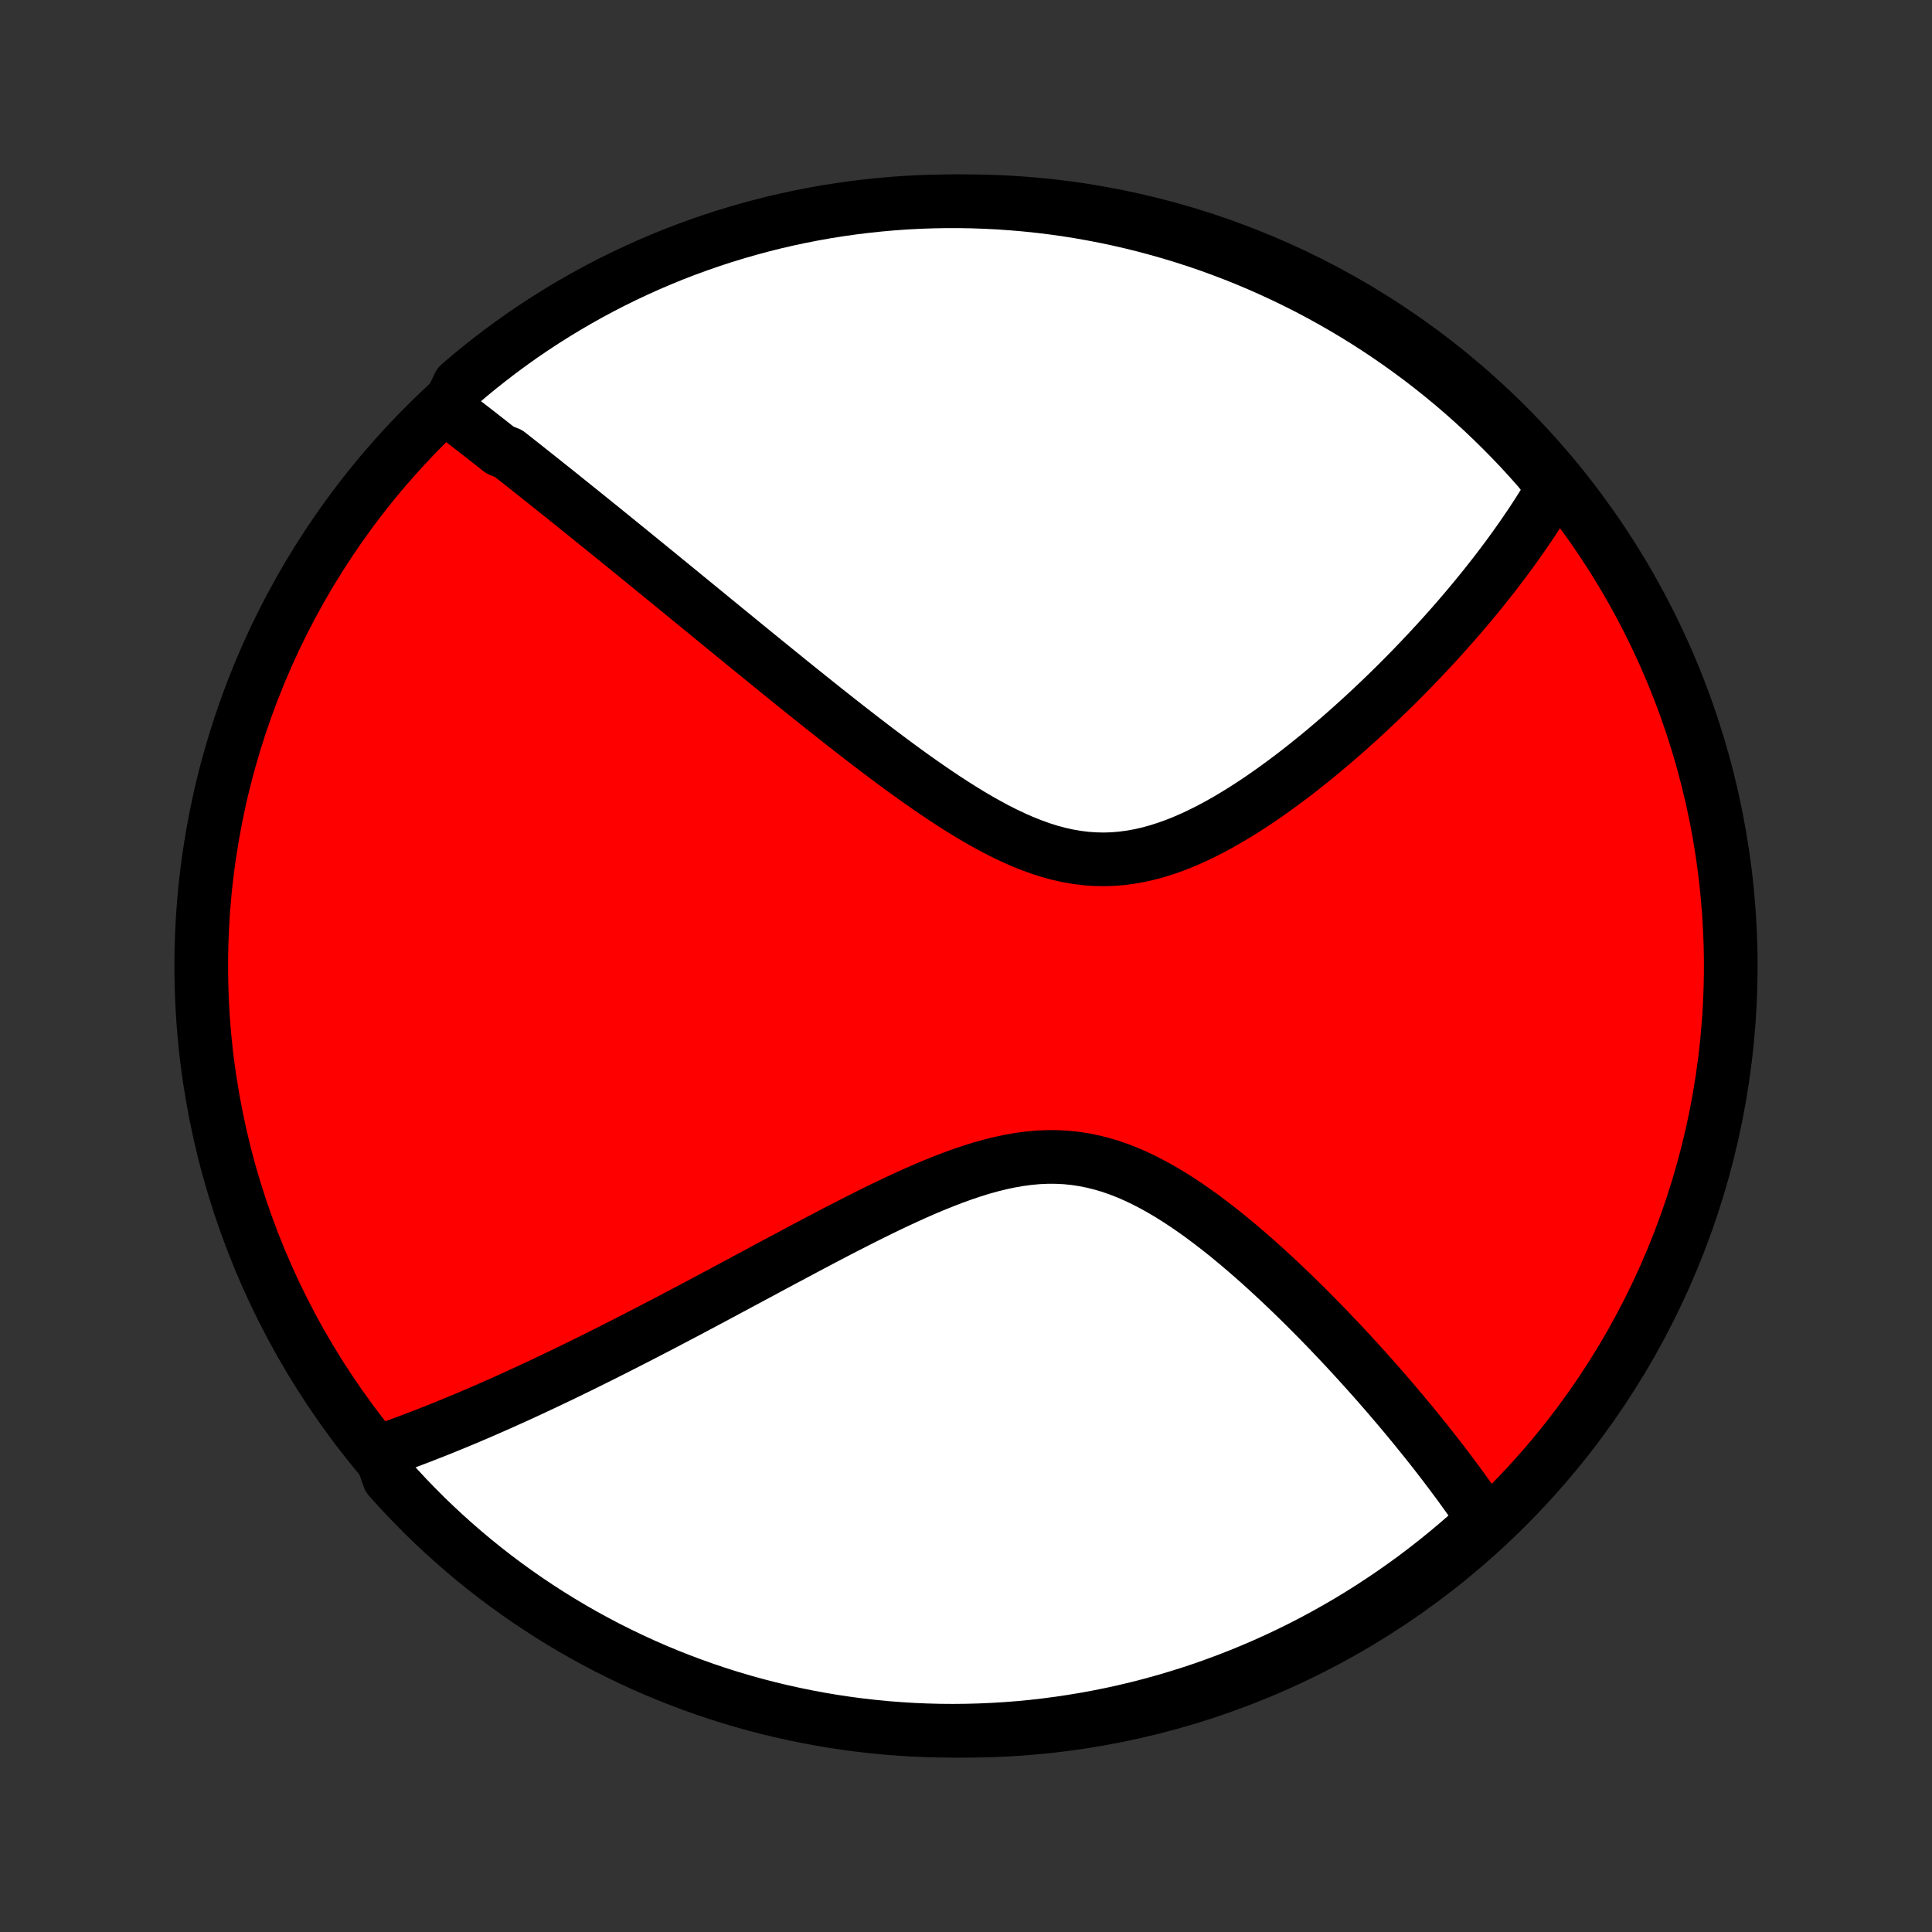 <?xml version="1.0" encoding="utf-8" standalone="no"?>
<!DOCTYPE svg PUBLIC "-//W3C//DTD SVG 1.1//EN"
  "http://www.w3.org/Graphics/SVG/1.1/DTD/svg11.dtd">
<!-- Created with matplotlib (http://matplotlib.org/) -->
<svg height="72pt" version="1.1" viewBox="0 0 72 72" width="72pt" xmlns="http://www.w3.org/2000/svg" xmlns:xlink="http://www.w3.org/1999/xlink">
 <rect x="0" y="0" width="72" height="72" fill="#333333" stroke="none"/>
 <defs>
  <style type="text/css">
*{stroke-linecap:butt;stroke-linejoin:round;}
  </style>
 </defs>
 <g id="figure_1">
  <g id="patch_1">
   <path d="
M0 72
L72 72
L72 0
L0 0
z
" style="fill:none;"/>
  </g>
  <g id="axes_1">
   <g id="PatchCollection_1">
    <defs>
     <path d="
M36 -7.5
C43.558 -7.5 50.808 -10.503 56.153 -15.848
C61.497 -21.192 64.5 -28.442 64.5 -36
C64.5 -43.558 61.497 -50.808 56.153 -56.153
C50.808 -61.497 43.558 -64.5 36 -64.5
C28.442 -64.5 21.192 -61.497 15.848 -56.153
C10.503 -50.808 7.5 -43.558 7.5 -36
C7.5 -28.442 10.503 -21.192 15.848 -15.848
C21.192 -10.503 28.442 -7.5 36 -7.5
z
" id="C0_0_a811fe30f3"/>
     <path d="
M16.675 -56.752
L16.824 -56.638
L16.973 -56.523
L17.122 -56.407
L17.272 -56.292
L17.422 -56.175
L17.572 -56.058
L17.723 -55.941
L17.875 -55.823
L18.026 -55.704
L18.179 -55.585
L18.331 -55.465
L18.485 -55.344
L18.639 -55.223
L18.949 -55.101
L19.105 -54.978
L19.261 -54.855
L19.418 -54.731
L19.577 -54.606
L19.735 -54.48
L19.895 -54.353
L20.056 -54.225
L20.218 -54.097
L20.38 -53.967
L20.544 -53.837
L20.709 -53.705
L20.875 -53.573
L21.041 -53.439
L21.209 -53.304
L21.379 -53.168
L21.549 -53.031
L21.721 -52.893
L21.895 -52.753
L22.069 -52.612
L22.245 -52.47
L22.423 -52.327
L22.602 -52.181
L22.783 -52.035
L22.965 -51.887
L23.149 -51.738
L23.335 -51.587
L23.523 -51.434
L23.712 -51.28
L23.904 -51.124
L24.097 -50.966
L24.292 -50.807
L24.49 -50.646
L24.689 -50.483
L24.891 -50.318
L25.095 -50.151
L25.301 -49.983
L25.509 -49.812
L25.72 -49.64
L25.934 -49.465
L26.149 -49.289
L26.368 -49.11
L26.588 -48.929
L26.812 -48.746
L27.038 -48.561
L27.267 -48.374
L27.499 -48.185
L27.733 -47.993
L27.97 -47.8
L28.21 -47.604
L28.454 -47.406
L28.7 -47.206
L28.949 -47.004
L29.201 -46.8
L29.456 -46.593
L29.714 -46.385
L29.976 -46.175
L30.24 -45.963
L30.508 -45.75
L30.778 -45.534
L31.052 -45.318
L31.329 -45.099
L31.609 -44.88
L31.892 -44.66
L32.178 -44.439
L32.467 -44.217
L32.759 -43.995
L33.054 -43.774
L33.352 -43.552
L33.653 -43.331
L33.956 -43.111
L34.263 -42.893
L34.572 -42.677
L34.883 -42.464
L35.197 -42.253
L35.514 -42.047
L35.833 -41.845
L36.154 -41.648
L36.477 -41.458
L36.802 -41.275
L37.129 -41.099
L37.457 -40.933
L37.788 -40.776
L38.119 -40.631
L38.453 -40.498
L38.787 -40.377
L39.122 -40.271
L39.459 -40.18
L39.796 -40.105
L40.133 -40.047
L40.471 -40.005
L40.809 -39.981
L41.147 -39.974
L41.484 -39.985
L41.821 -40.014
L42.157 -40.059
L42.492 -40.12
L42.825 -40.197
L43.157 -40.289
L43.487 -40.395
L43.815 -40.513
L44.141 -40.644
L44.463 -40.785
L44.783 -40.937
L45.101 -41.097
L45.415 -41.265
L45.725 -41.441
L46.032 -41.623
L46.336 -41.811
L46.636 -42.004
L46.932 -42.201
L47.224 -42.402
L47.512 -42.606
L47.796 -42.813
L48.076 -43.022
L48.352 -43.233
L48.623 -43.445
L48.89 -43.659
L49.153 -43.873
L49.411 -44.088
L49.665 -44.303
L49.915 -44.518
L50.161 -44.733
L50.402 -44.948
L50.639 -45.162
L50.872 -45.375
L51.101 -45.588
L51.325 -45.8
L51.546 -46.011
L51.762 -46.221
L51.975 -46.429
L52.183 -46.637
L52.388 -46.843
L52.589 -47.048
L52.785 -47.252
L52.979 -47.454
L53.168 -47.655
L53.354 -47.854
L53.537 -48.052
L53.716 -48.249
L53.892 -48.444
L54.064 -48.638
L54.233 -48.831
L54.399 -49.022
L54.561 -49.212
L54.721 -49.4
L54.877 -49.587
L55.031 -49.773
L55.181 -49.958
L55.329 -50.141
L55.474 -50.324
L55.617 -50.505
L55.756 -50.684
L55.893 -50.863
L56.027 -51.041
L56.159 -51.218
L56.288 -51.393
L56.415 -51.568
L56.539 -51.742
L56.661 -51.915
L56.781 -52.087
L56.898 -52.258
L57.014 -52.428
L57.127 -52.598
L57.237 -52.767
L57.346 -52.936
L57.452 -53.104
L57.557 -53.271
L57.659 -53.438
L57.759 -53.605
L57.857 -53.77
L57.953 -53.936
L57.669 -54.102
L57.343 -54.512
L57.01 -54.887
L56.671 -55.257
L56.325 -55.621
L55.973 -55.978
L55.615 -56.33
L55.252 -56.676
L54.882 -57.015
L54.507 -57.348
L54.126 -57.674
L53.739 -57.994
L53.347 -58.307
L52.95 -58.613
L52.547 -58.912
L52.14 -59.204
L51.727 -59.49
L51.31 -59.768
L50.888 -60.039
L50.462 -60.302
L50.031 -60.558
L49.596 -60.807
L49.157 -61.048
L48.713 -61.282
L48.266 -61.507
L47.816 -61.725
L47.361 -61.935
L46.903 -62.138
L46.442 -62.332
L45.978 -62.518
L45.51 -62.696
L45.04 -62.867
L44.567 -63.028
L44.091 -63.182
L43.613 -63.327
L43.132 -63.464
L42.65 -63.593
L42.165 -63.713
L41.678 -63.825
L41.19 -63.929
L40.7 -64.023
L40.209 -64.11
L39.717 -64.188
L39.223 -64.257
L38.728 -64.317
L38.233 -64.369
L37.736 -64.412
L37.24 -64.447
L36.742 -64.473
L36.245 -64.49
L35.748 -64.499
L35.25 -64.499
L34.753 -64.49
L34.257 -64.473
L33.76 -64.447
L33.265 -64.412
L32.77 -64.368
L32.276 -64.316
L31.784 -64.256
L31.293 -64.186
L30.803 -64.109
L30.314 -64.022
L29.828 -63.927
L29.343 -63.824
L28.861 -63.712
L28.38 -63.591
L27.902 -63.462
L27.427 -63.325
L26.953 -63.18
L26.483 -63.026
L26.016 -62.864
L25.551 -62.694
L25.09 -62.516
L24.632 -62.329
L24.178 -62.135
L23.727 -61.932
L23.28 -61.722
L22.837 -61.504
L22.398 -61.278
L21.963 -61.045
L21.532 -60.803
L21.106 -60.555
L20.684 -60.298
L20.267 -60.035
L19.855 -59.764
L19.447 -59.486
L19.045 -59.2
L18.648 -58.908
L18.256 -58.608
L17.869 -58.302
L17.488 -57.989
L17.113 -57.669
z
" id="C0_1_d2b562d2ac"/>
     <path d="
M14.155 -17.901
L14.336 -17.964
L14.517 -18.028
L14.698 -18.093
L14.879 -18.159
L15.061 -18.226
L15.244 -18.294
L15.427 -18.363
L15.611 -18.433
L15.795 -18.504
L15.979 -18.576
L16.165 -18.649
L16.351 -18.723
L16.538 -18.798
L16.726 -18.875
L16.915 -18.952
L17.105 -19.031
L17.296 -19.11
L17.487 -19.191
L17.68 -19.273
L17.874 -19.357
L18.069 -19.441
L18.265 -19.527
L18.463 -19.614
L18.662 -19.702
L18.862 -19.792
L19.064 -19.883
L19.267 -19.975
L19.472 -20.069
L19.678 -20.164
L19.886 -20.261
L20.096 -20.359
L20.307 -20.458
L20.52 -20.559
L20.735 -20.662
L20.953 -20.766
L21.171 -20.872
L21.392 -20.979
L21.616 -21.088
L21.841 -21.199
L22.068 -21.312
L22.298 -21.426
L22.53 -21.542
L22.765 -21.66
L23.002 -21.78
L23.241 -21.901
L23.483 -22.025
L23.727 -22.15
L23.975 -22.278
L24.224 -22.407
L24.477 -22.538
L24.733 -22.671
L24.991 -22.807
L25.252 -22.944
L25.517 -23.083
L25.784 -23.225
L26.054 -23.368
L26.328 -23.514
L26.604 -23.661
L26.884 -23.81
L27.166 -23.962
L27.452 -24.115
L27.741 -24.27
L28.033 -24.427
L28.329 -24.585
L28.627 -24.746
L28.929 -24.908
L29.234 -25.071
L29.542 -25.235
L29.854 -25.401
L30.168 -25.568
L30.485 -25.736
L30.805 -25.904
L31.128 -26.073
L31.454 -26.241
L31.783 -26.41
L32.114 -26.578
L32.448 -26.745
L32.784 -26.911
L33.123 -27.075
L33.463 -27.236
L33.806 -27.395
L34.15 -27.55
L34.496 -27.701
L34.843 -27.846
L35.192 -27.987
L35.541 -28.12
L35.891 -28.247
L36.242 -28.364
L36.592 -28.473
L36.943 -28.57
L37.294 -28.657
L37.644 -28.731
L37.993 -28.791
L38.341 -28.837
L38.688 -28.869
L39.033 -28.884
L39.377 -28.883
L39.718 -28.866
L40.057 -28.831
L40.394 -28.78
L40.728 -28.713
L41.06 -28.63
L41.389 -28.532
L41.714 -28.419
L42.037 -28.292
L42.356 -28.152
L42.672 -28
L42.984 -27.838
L43.293 -27.665
L43.598 -27.484
L43.899 -27.295
L44.197 -27.098
L44.491 -26.896
L44.781 -26.688
L45.067 -26.475
L45.349 -26.259
L45.628 -26.039
L45.902 -25.816
L46.172 -25.591
L46.438 -25.364
L46.7 -25.137
L46.958 -24.908
L47.211 -24.679
L47.461 -24.449
L47.706 -24.22
L47.948 -23.991
L48.185 -23.763
L48.419 -23.535
L48.648 -23.309
L48.873 -23.083
L49.095 -22.859
L49.312 -22.637
L49.526 -22.416
L49.735 -22.196
L49.941 -21.979
L50.144 -21.763
L50.342 -21.549
L50.537 -21.336
L50.728 -21.126
L50.916 -20.918
L51.101 -20.711
L51.282 -20.507
L51.459 -20.305
L51.634 -20.104
L51.805 -19.906
L51.973 -19.709
L52.138 -19.515
L52.3 -19.322
L52.459 -19.131
L52.615 -18.942
L52.768 -18.756
L52.918 -18.57
L53.066 -18.387
L53.211 -18.206
L53.353 -18.026
L53.493 -17.848
L53.63 -17.671
L53.765 -17.496
L53.897 -17.323
L54.027 -17.151
L54.154 -16.981
L54.28 -16.812
L54.403 -16.645
L54.524 -16.479
L54.642 -16.314
L54.759 -16.151
L54.873 -15.988
L54.986 -15.827
L55.096 -15.668
L55.205 -15.509
L55.312 -15.351
L55.078 -15.194
L54.706 -14.828
L54.328 -14.498
L53.944 -14.175
L53.555 -13.858
L53.16 -13.549
L52.761 -13.245
L52.356 -12.95
L51.946 -12.661
L51.531 -12.379
L51.112 -12.104
L50.688 -11.836
L50.26 -11.576
L49.827 -11.324
L49.39 -11.079
L48.949 -10.841
L48.504 -10.611
L48.055 -10.389
L47.602 -10.175
L47.146 -9.968
L46.687 -9.77
L46.224 -9.579
L45.758 -9.397
L45.289 -9.223
L44.818 -9.056
L44.343 -8.898
L43.866 -8.749
L43.387 -8.607
L42.906 -8.474
L42.422 -8.349
L41.936 -8.233
L41.449 -8.125
L40.96 -8.026
L40.469 -7.935
L39.977 -7.853
L39.484 -7.779
L38.99 -7.714
L38.495 -7.657
L37.999 -7.609
L37.503 -7.57
L37.006 -7.54
L36.508 -7.518
L36.011 -7.505
L35.514 -7.5
L35.016 -7.504
L34.519 -7.517
L34.023 -7.538
L33.527 -7.569
L33.032 -7.607
L32.538 -7.655
L32.044 -7.711
L31.552 -7.776
L31.062 -7.849
L30.573 -7.931
L30.085 -8.022
L29.6 -8.121
L29.116 -8.228
L28.634 -8.344
L28.155 -8.468
L27.678 -8.601
L27.203 -8.742
L26.732 -8.891
L26.263 -9.049
L25.797 -9.215
L25.334 -9.389
L24.874 -9.571
L24.418 -9.761
L23.965 -9.959
L23.516 -10.166
L23.071 -10.38
L22.63 -10.601
L22.193 -10.831
L21.759 -11.068
L21.331 -11.313
L20.907 -11.565
L20.487 -11.825
L20.072 -12.092
L19.662 -12.366
L19.257 -12.648
L18.857 -12.937
L18.462 -13.232
L18.073 -13.535
L17.689 -13.844
L17.311 -14.161
L16.938 -14.484
L16.571 -14.813
L16.21 -15.149
L15.855 -15.491
L15.507 -15.84
L15.164 -16.194
L14.828 -16.555
L14.498 -16.922
z
" id="C0_2_97a53f96de"/>
    </defs>
    <g clip-path="url(#p1bffca34e9)">
     <use style="fill:#ff0000;stroke:#000000;stroke-width:2.0;" x="0.0" xlink:href="#C0_0_a811fe30f3" y="72.0"/>
    </g>
    <g clip-path="url(#p1bffca34e9)">
     <use style="fill:#ffffff;stroke:#000000;stroke-width:2.0;" x="0.0" xlink:href="#C0_1_d2b562d2ac" y="72.0"/>
    </g>
    <g clip-path="url(#p1bffca34e9)">
     <use style="fill:#ffffff;stroke:#000000;stroke-width:2.0;" x="0.0" xlink:href="#C0_2_97a53f96de" y="72.0"/>
    </g>
   </g>
  </g>
 </g>
 <defs>
  <clipPath id="p1bffca34e9">
   <rect height="72.0" width="72.0" x="0.0" y="0.0"/>
  </clipPath>
 </defs>
</svg>
